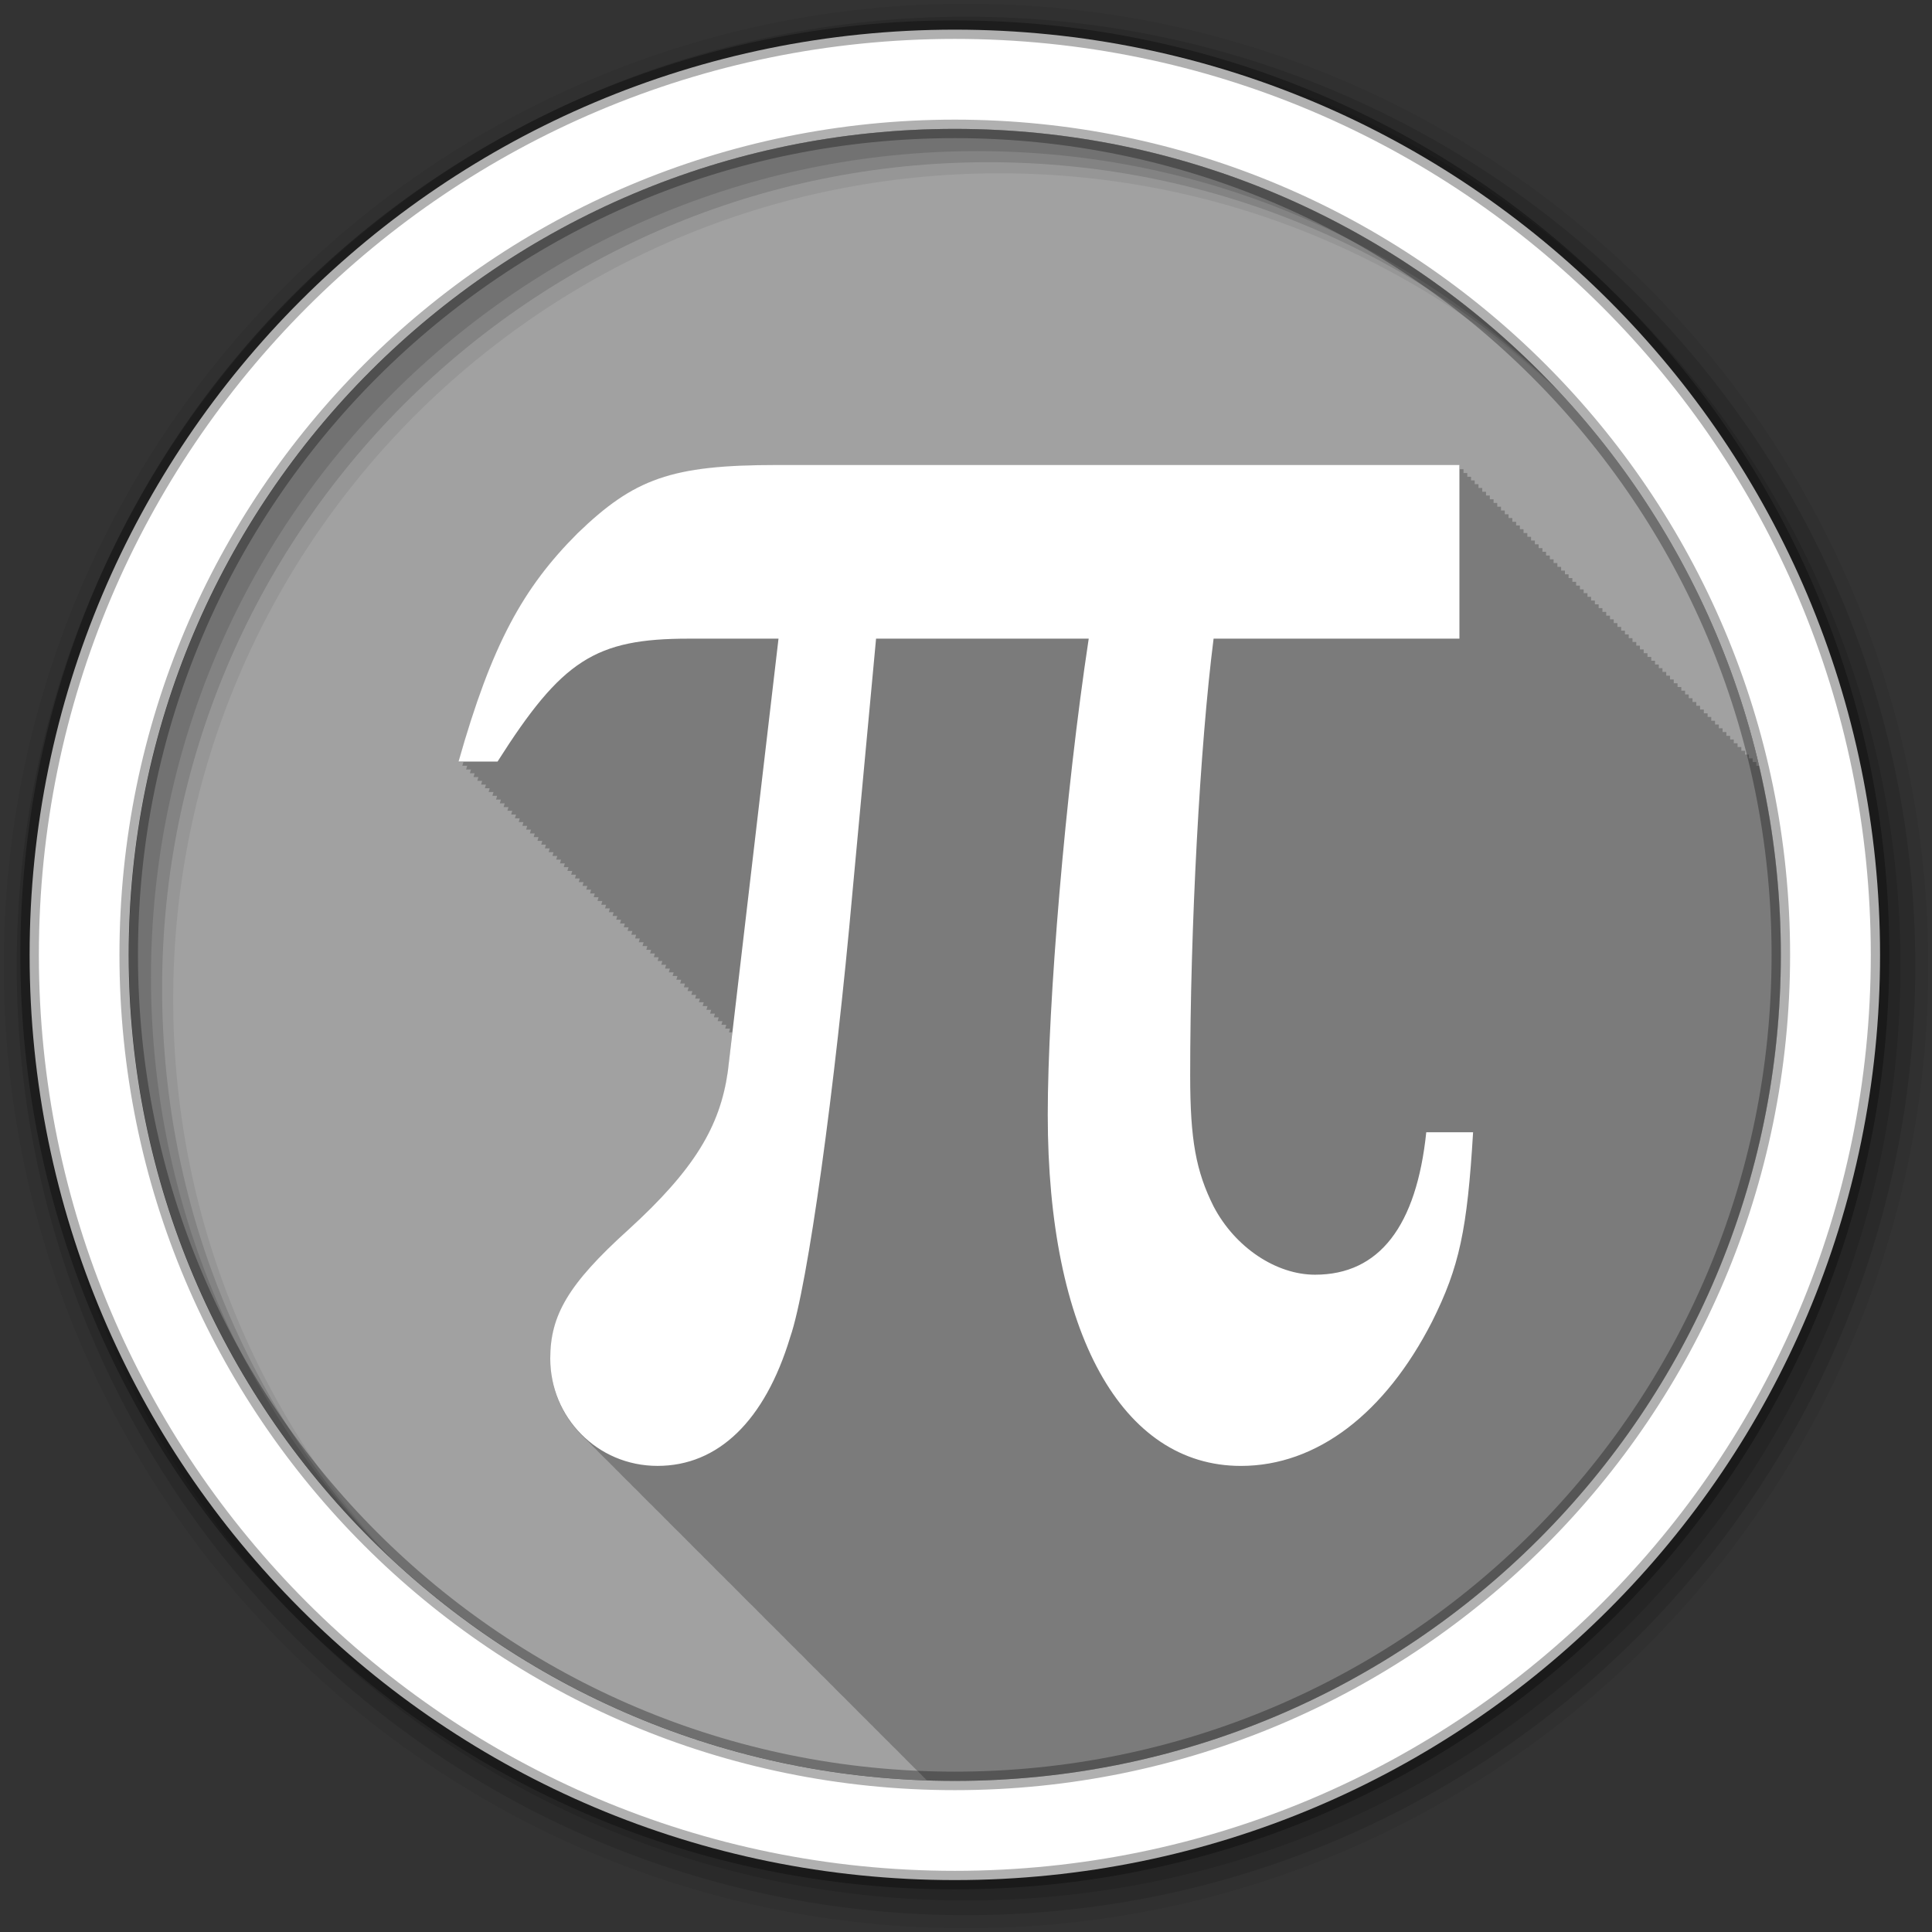 <svg height="512" viewBox="0 0 512 512" width="512" xmlns="http://www.w3.org/2000/svg">
 <rect x="0" y="0" width="512" height="512" fill="#333333" stroke="none"/>
 <g transform="translate(0 -540.36)">
  <path d="m471.95 793.41c0 120.9-98.01 218.9-218.9 218.9-120.9 0-218.9-98.01-218.9-218.9 0-120.9 98.01-218.9 218.9-218.9 120.9 0 218.9 98.01 218.9 218.9" fill="#a1a1a1" fill-rule="evenodd"/>
  <path d="m205.84 123.34c-27.928 0-37.752 3.613-52.75 18.09-14.481 14.481-22.771 29.501-31.563 60.53h1.281c-.094.33-.187.635-.281.969h1.281c-.097.34-.184.656-.281 1h1.281c-.097.34-.184.656-.281 1h1.25c-.097.34-.184.656-.281 1h1.281c-.097.338-.184.658-.281 1h1.281c-.097.338-.184.658-.281 1h1.281c-.094.33-.187.635-.281.969h1.281c-.097.34-.184.656-.281 1h1.281c-.097.34-.184.656-.281 1h1.25c-.097.34-.184.656-.281 1h1.281c-.097.34-.184.656-.281 1h1.281c-.097.338-.184.658-.281 1h1.281c-.094.33-.187.635-.281.969h1.281c-.097.34-.184.656-.281 1h1.281c-.097.34-.184.656-.281 1h1.281c-.097.34-.184.656-.281 1h1.25c-.097.34-.184.656-.281 1h1.281c-.097.338-.184.658-.281 1h1.281c-.097.338-.184.658-.281 1h1.281c-.094.33-.187.635-.281.969h1.281c-.097.34-.184.656-.281 1h1.281c-.097.34-.184.656-.281 1h1.25c-.097.34-.184.656-.281 1h1.281c-.097.338-.184.658-.281 1h1.281c-.097.338-.184.658-.281 1h1.281c-.094.33-.187.635-.281.969h1.281c-.097.34-.184.656-.281 1h1.281c-.097.34-.184.656-.281 1h1.25c-.097.34-.184.656-.281 1h1.281c-.097.338-.184.658-.281 1h1.281c-.097.338-.184.658-.281 1h1.281c-.094.33-.187.635-.281.969h1.281c-.097.34-.184.656-.281 1h1.281c-.097.34-.184.656-.281 1h1.281c-.097.34-.184.656-.281 1h1.25c-.097.34-.184.656-.281 1h1.281c-.097.338-.184.658-.281 1h1.281c-.097.338-.184.658-.281 1h1.281c-.095.33-.187.635-.281.969h1.281c-.097.34-.184.656-.281 1h1.281c-.097.34-.184.656-.281 1h1.25c-.097.34-.184.656-.281 1h1.281c-.097.338-.184.658-.281 1h1.281c-.097.338-.184.658-.281 1h1.281c-.094.33-.187.635-.281.969h1.281c-.097.34-.184.656-.281 1h1.281c-.097.34-.184.656-.281 1h1.25c-.097.34-.184.656-.281 1h1.281c-.097.338-.184.658-.281 1h1.281c-.097.338-.184.658-.281 1h1.281c-.094.33-.187.635-.281.969h1.281c-.097.34-.184.656-.281 1h1.281c-.097.34-.184.656-.281 1h1.25c-.097.34-.184.656-.281 1h1.281c-.097.34-.184.656-.281 1h1.281c-.097.338-.184.658-.281 1h1.281c-.094.33-.187.635-.281.969h1.281c-.097.34-.184.656-.281 1h1.281c-.097.34-.184.656-.281 1h1.281c-.097.34-.184.656-.281 1h1.25c-.097.34-.184.656-.281 1h1.281c-.097.338-.184.658-.281 1h1.281c-.097.338-.184.658-.281 1h1.281c-.094.33-.187.635-.281.969h1.281c-.097.34-.184.656-.281 1h1.281c-.097.34-.184.656-.281 1h1.25c-.097.34-.184.656-.281 1h1.281c-.097.338-.184.658-.281 1h1.281c-.097.338-.184.658-.281 1h1.281c-.094.33-.187.635-.281.969h1.281c-.097.34-.184.656-.281 1h1.281c-.097.34-.184.656-.281 1h .875c-.207 1.768-1.156 10.594-1.156 10.594-2.069 14.481-8.791 25.843-26.375 41.875v.031c-16.03 14.481-20.688 22.747-20.688 34.13 0 8.01 3.31 15.323 8.719 20.531.319.339.665.646 1 .969.321.342.662.674 1 1 .472.502.961 1 1.469 1.469.324.329.629.687.969 1 .329.334.654.682 1 1 .329.334.655.651 1 .969.125.127.247.25.375.375.368.398.765.78 1.156 1.156.472.502.961 1 1.469 1.469.324.329.629.687.969 1 .329.334.654.682 1 1 .329.334.655.651 1 .969.183.186.344.382.531.563.319.339.665.646 1 .969.321.342.662.674 1 1 .472.502.93 1 1.438 1.469.329.334.654.682 1 1 .329.334.655.651 1 .969.183.186.344.382.531.563.319.339.665.646 1 .969.321.342.662.674 1 1 .472.502.961 1 1.469 1.469.324.329.629.687.969 1 .329.334.655.682 1 1 .329.334.655.651 1 .969.125.127.247.25.375.375.368.398.765.78 1.156 1.156.472.502.961 1 1.469 1.469.324.329.629.687.969 1 .329.334.654.682 1 1 .329.334.655.651 1 .969.183.186.344.382.531.563.319.339.665.646 1 .969.472.502.961 1 1.469 1.469.324.329.629.687.969 1 .329.334.654.682 1 1 .329.334.655.651 1 .969.183.186.344.382.531.563.319.339.665.646 1 .969.321.342.662.674 1 1 .472.502.961 1 1.469 1.469.324.329.629.687.969 1 .329.334.655.682 1 1 .177.18.349.356.531.531.319.339.665.646 1 .969.321.342.662.674 1 1 .472.502.961 1 1.469 1.469.324.329.629.687.969 1 .329.334.654.682 1 1 .329.334.655.651 1 .969.125.127.247.25.375.375.368.398.765.78 1.156 1.156.472.502.961 1 1.469 1.469.324.329.629.687.969 1 .329.334.654.682 1 1 .329.334.655.651 1 .969.183.186.344.382.531.563.319.339.665.646 1 .969.321.342.662.674 1 1 .472.502.93 1 1.438 1.469.329.334.654.682 1 1 .329.334.655.651 1 .969.183.186.344.382.531.563.319.339.665.646 1 .969.321.342.662.674 1 1 .472.502.961 1 1.469 1.469.324.329.629.687.969 1 .329.334.655.682 1 1 .329.334.655.651 1 .969.125.127.247.25.375.375.368.398.765.78 1.156 1.156.472.502.961 1 1.469 1.469.324.329.629.687.969 1 .329.334.654.682 1 1 .329.334.655.651 1 .969.183.186.344.382.531.563.319.339.665.646 1 .969.472.502.961 1 1.469 1.469.324.329.629.687.969 1 .329.334.654.682 1 1 .329.334.655.651 1 .969.183.186.344.382.531.563.319.339.665.646 1 .969.321.342.662.674 1 1 .472.502.961 1 1.469 1.469.324.329.629.687.969 1 .329.334.655.682 1 1 .177.18.349.356.531.531.319.339.665.646 1 .969.321.342.662.674 1 1 .472.502.961 1 1.469 1.469.021.021.042.041.063.063 2.457.082 4.898.156 7.375.156 120.9 0 218.91-98.01 218.91-218.91 0-17.246-1.979-34.03-5.75-50.12h-.75v-1h-.969v-.969h-1v-1h-1v-1h-1v-1h-1v-1h-1v-1h-.969v-.969h-1v-1h-1v-1h-1v-1h-1v-1h-1v-1h-.969v-.969h-1v-1h-1v-1h-1v-1h-1v-1h-1v-1h-.969v-1h-1v-.969h-1v-1h-1v-1h-1v-1h-1v-1h-1v-1h-.969v-.969h-1v-1h-1v-1h-1v-1h-1v-1h-1v-1h-.969v-.969h-1v-1h-1v-1h-1v-1h-1v-1h-1v-1h-.969v-1h-1v-.969h-1v-1h-1v-1h-1v-1h-1v-1h-1v-1h-.969v-.969h-1v-1h-1v-1h-1v-1h-1v-1h-1v-1h-.969v-.969h-1v-1h-1v-1h-1v-1h-1v-1h-1v-1h-.969v-.969h-1v-1h-1v-1h-1v-1h-1v-1h-1v-1h-.969v-1h-1v-.969h-1v-1h-1v-1h-1v-1h-1v-1h-1v-1h-.969v-.969h-1v-1h-1v-1h-1v-1h-1v-1h-1v-1h-.969v-.969h-1v-1h-1v-1h-1v-1h-181" fill-opacity=".235" transform="translate(0 540.36)"/>
  <g fill-rule="evenodd">
   <path d="m256 541.36c-140.83 0-255 114.17-255 255s114.17 255 255 255 255-114.17 255-255-114.17-255-255-255m8.827 44.931c120.9 0 218.9 98 218.9 218.9s-98 218.9-218.9 218.9-218.93-98-218.93-218.9 98.03-218.9 218.93-218.9" fill-opacity=".067"/>
   <g fill-opacity=".129">
    <path d="m256 544.79c-138.94 0-251.57 112.63-251.57 251.57s112.63 251.54 251.57 251.54 251.57-112.6 251.57-251.54-112.63-251.57-251.57-251.57m5.885 38.556c120.9 0 218.9 98 218.9 218.9s-98 218.9-218.9 218.9-218.93-98-218.93-218.9 98.03-218.9 218.93-218.9"/>
    <path d="m256 548.72c-136.77 0-247.64 110.87-247.64 247.64s110.87 247.64 247.64 247.64 247.64-110.87 247.64-247.64-110.87-247.64-247.64-247.64m2.942 31.691c120.9 0 218.9 98 218.9 218.9s-98 218.9-218.9 218.9-218.93-98-218.93-218.9 98.03-218.9 218.93-218.9"/>
   </g>
   <path d="m253.04 548.22c-135.42 0-245.19 109.78-245.19 245.19 0 135.42 109.78 245.19 245.19 245.19 135.42 0 245.19-109.78 245.19-245.19 0-135.42-109.78-245.19-245.19-245.19zm0 26.297c120.9 0 218.9 98 218.9 218.9s-98 218.9-218.9 218.9-218.93-98-218.93-218.9 98.03-218.9 218.93-218.9z" fill="#ffffff" stroke="#000000" stroke-opacity=".31" stroke-width="4.904"/>
  </g>
  <path d="m102.04 729.33c21.17-33.36 32.08-40.41 62.867-40.41h29.509l-16.679 142.41c-2.566 17.962-10.906 32.08-32.717 51.962-19.887 17.962-25.66 28.23-25.66 42.34 0 19.245 15.396 35.28 35.28 35.28 19.887 0 35.28-14.755 43.622-42.34 5.774-16.679 14.755-82.11 20.528-146.9l7.698-82.75h69.924c-7.698 50.679-13.472 119.96-13.472 156.53 0 71.848 24.377 115.47 63.51 115.47 25.02 0 47.47-17.321 62.867-47.47 8.981-17.962 11.547-30.15 13.472-62.23h-15.396c-3.208 30.792-15.396 46.83-36.566 46.83-12.83 0-26.302-8.981-33.36-22.453-5.774-11.547-7.698-21.811-7.698-42.981 0-48.754 3.208-108.41 7.698-143.7h80.83v-57.09h-224.53c-34.641 0-46.83 4.491-65.43 22.453-17.962 17.962-28.23 36.566-39.13 75.06h12.83" fill="#ffffff" transform="matrix(.806 0 0 .806 49.614 154.34)"/>
 </g>
</svg>
